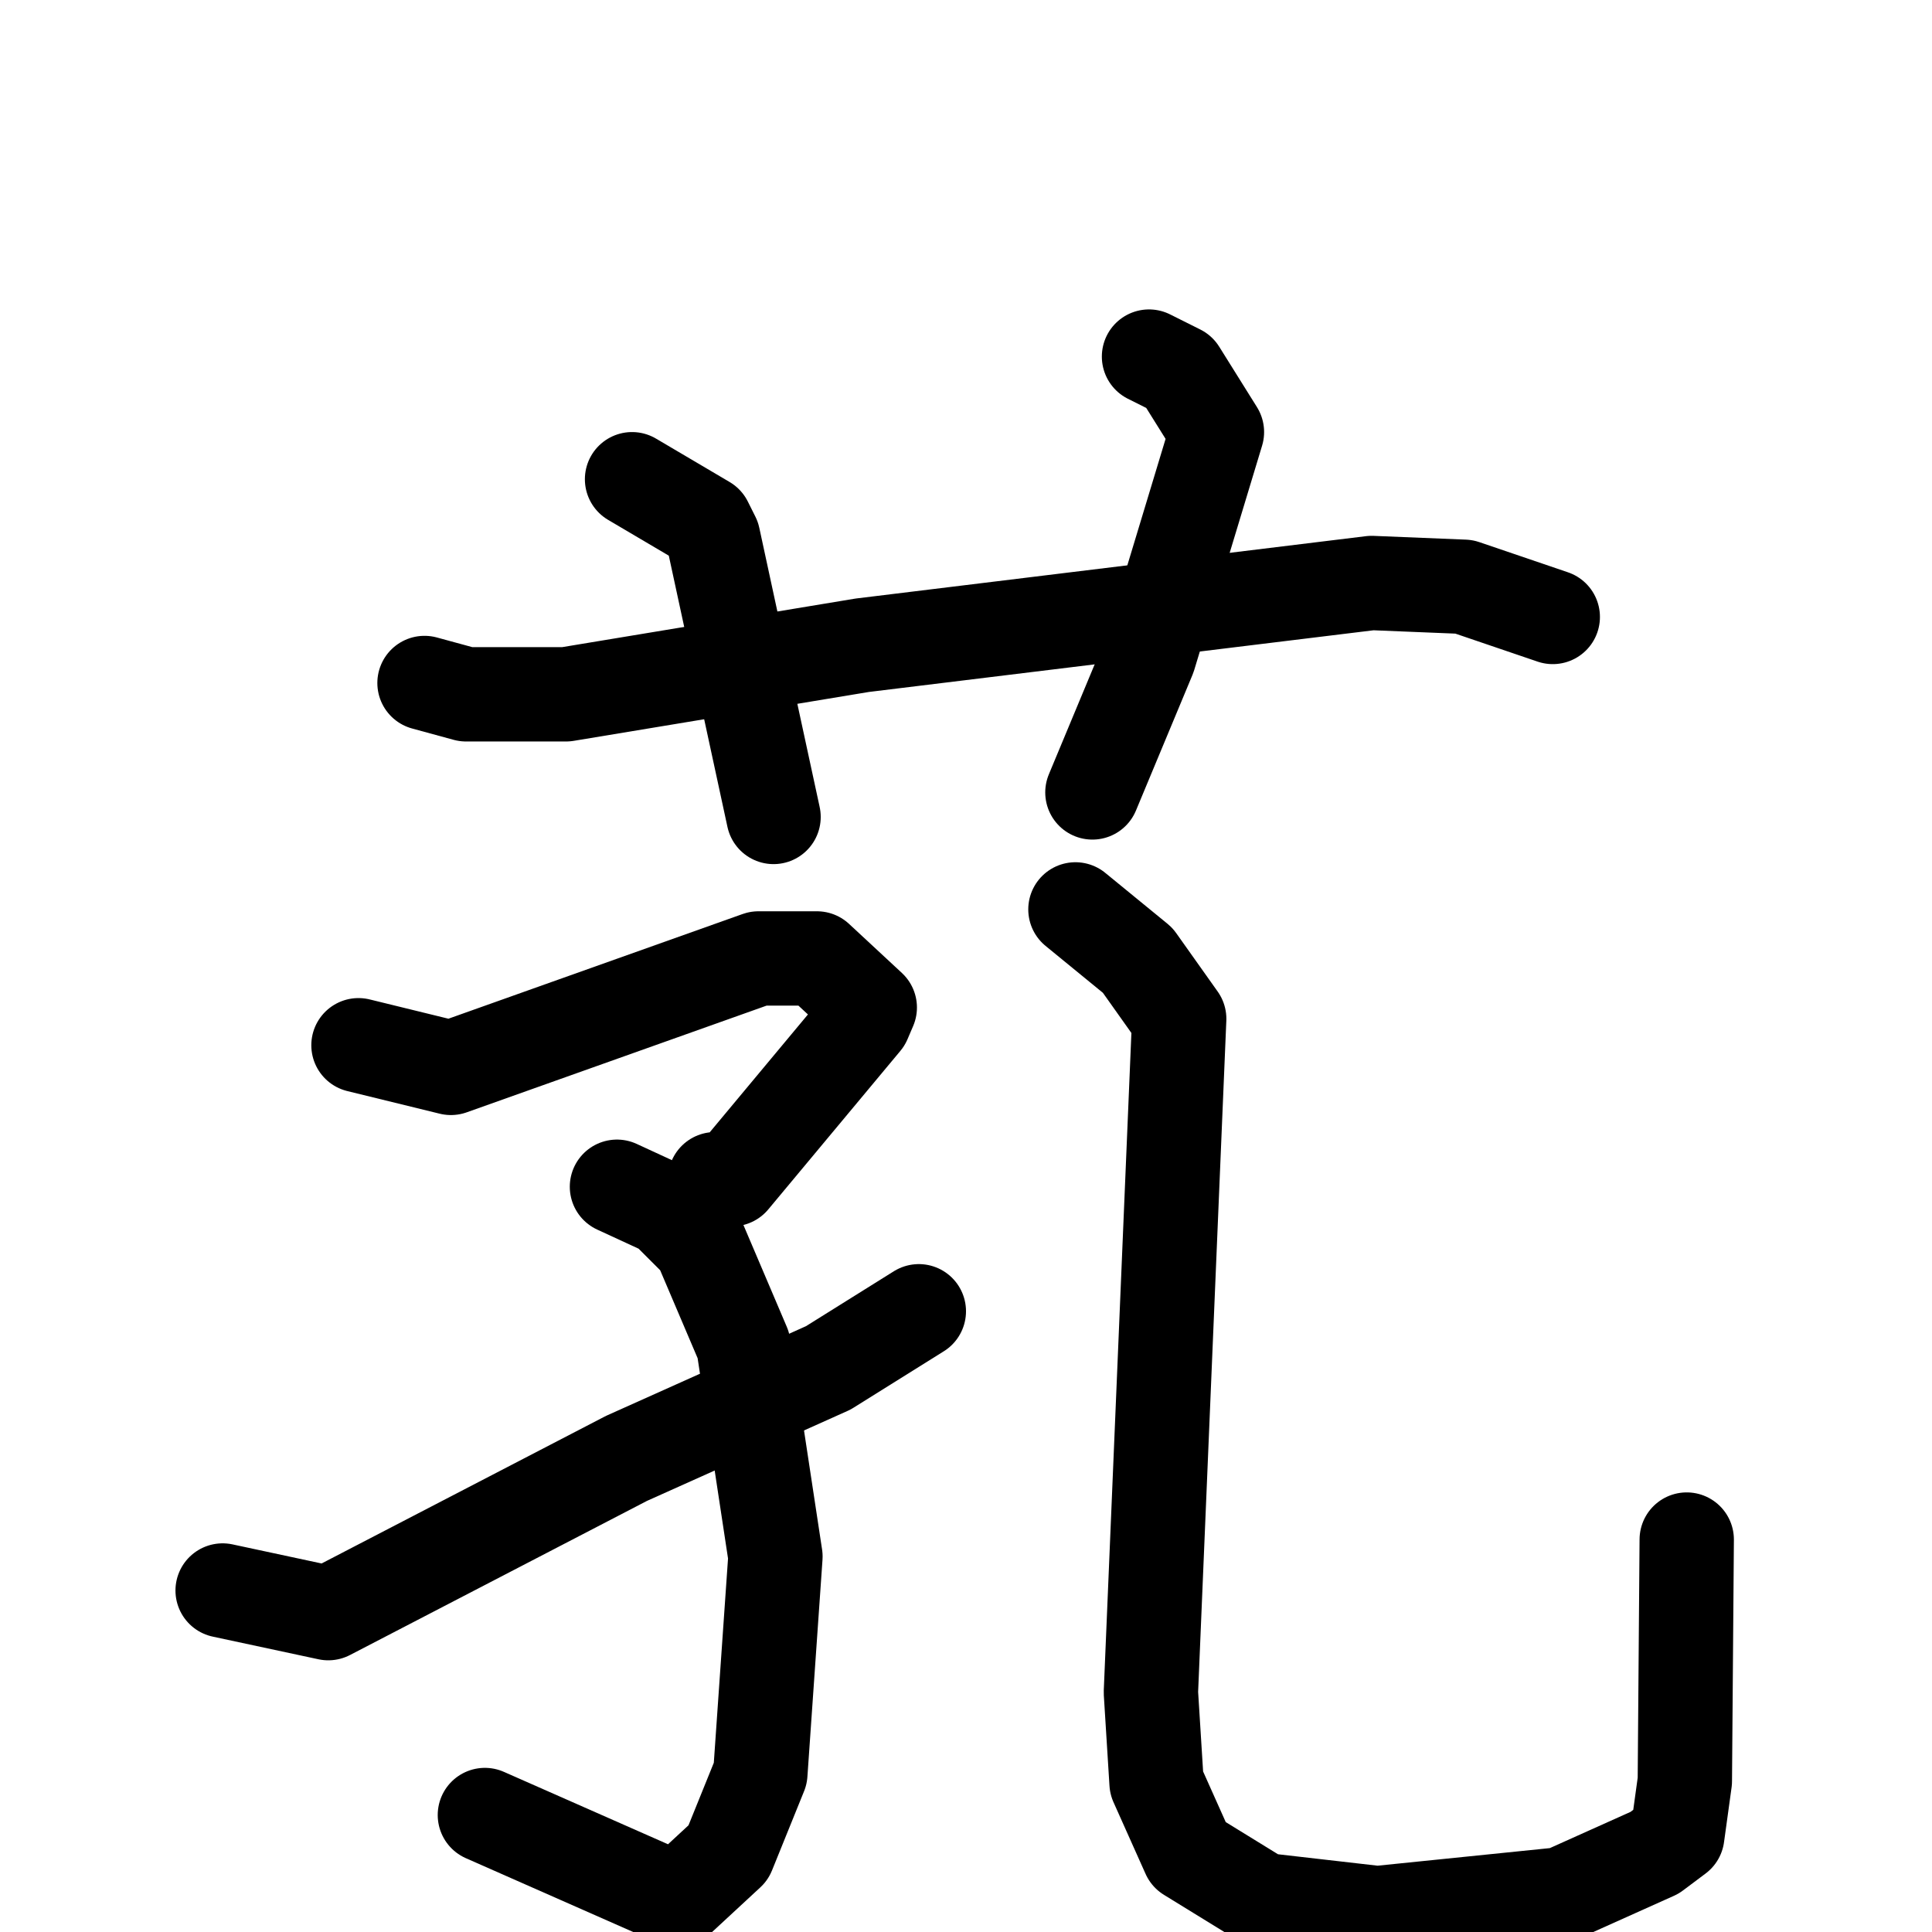 <svg xmlns="http://www.w3.org/2000/svg" viewBox="0 0 1024 1024">
  <g style="fill:none;stroke:#000000;stroke-width:50;stroke-linecap:round;stroke-linejoin:round;" transform="scale(1, 1) translate(0, 0)">
    <path d="M 225.0,362.0 L 247.0,368.0 L 300.0,368.0 L 457.0,342.0 L 727.0,309.0 L 776.0,311.0 L 823.0,327.0"/>
    <path d="M 335.0,254.0 L 374.0,277.0 L 378.0,285.0 L 410.0,433.0"/>
    <path d="M 609.0,189.0 L 625.0,197.0 L 645.0,229.0 L 609.0,348.0 L 579.0,420.0"/>
    <path d="M 190.0,554.0 L 239.0,566.0 L 402.0,508.0 L 433.0,508.0 L 461.0,534.0 L 458.0,541.0 L 388.0,625.0 L 379.0,625.0"/>
    <path d="M 327.0,629.0 L 353.0,641.0 L 371.0,659.0 L 394.0,713.0 L 411.0,825.0 L 403.0,940.0 L 386.0,982.0 L 359.0,1007.0 L 257.0,962.0"/>
    <path d="M 118.0,843.0 L 174.0,855.0 L 332.0,773.0 L 439.0,725.0 L 487.0,695.0"/>
    <path d="M 570.0,482.0 L 603.0,509.0 L 625.0,540.0 L 610.0,897.0 L 613.0,945.0 L 630.0,983.0 L 669.0,1007.0 L 730.0,1014.0 L 828.0,1004.0 L 877.0,982.0 L 889.0,973.0 L 893.0,944.0 L 894.0,816.0"/>
  </g>
</svg>

